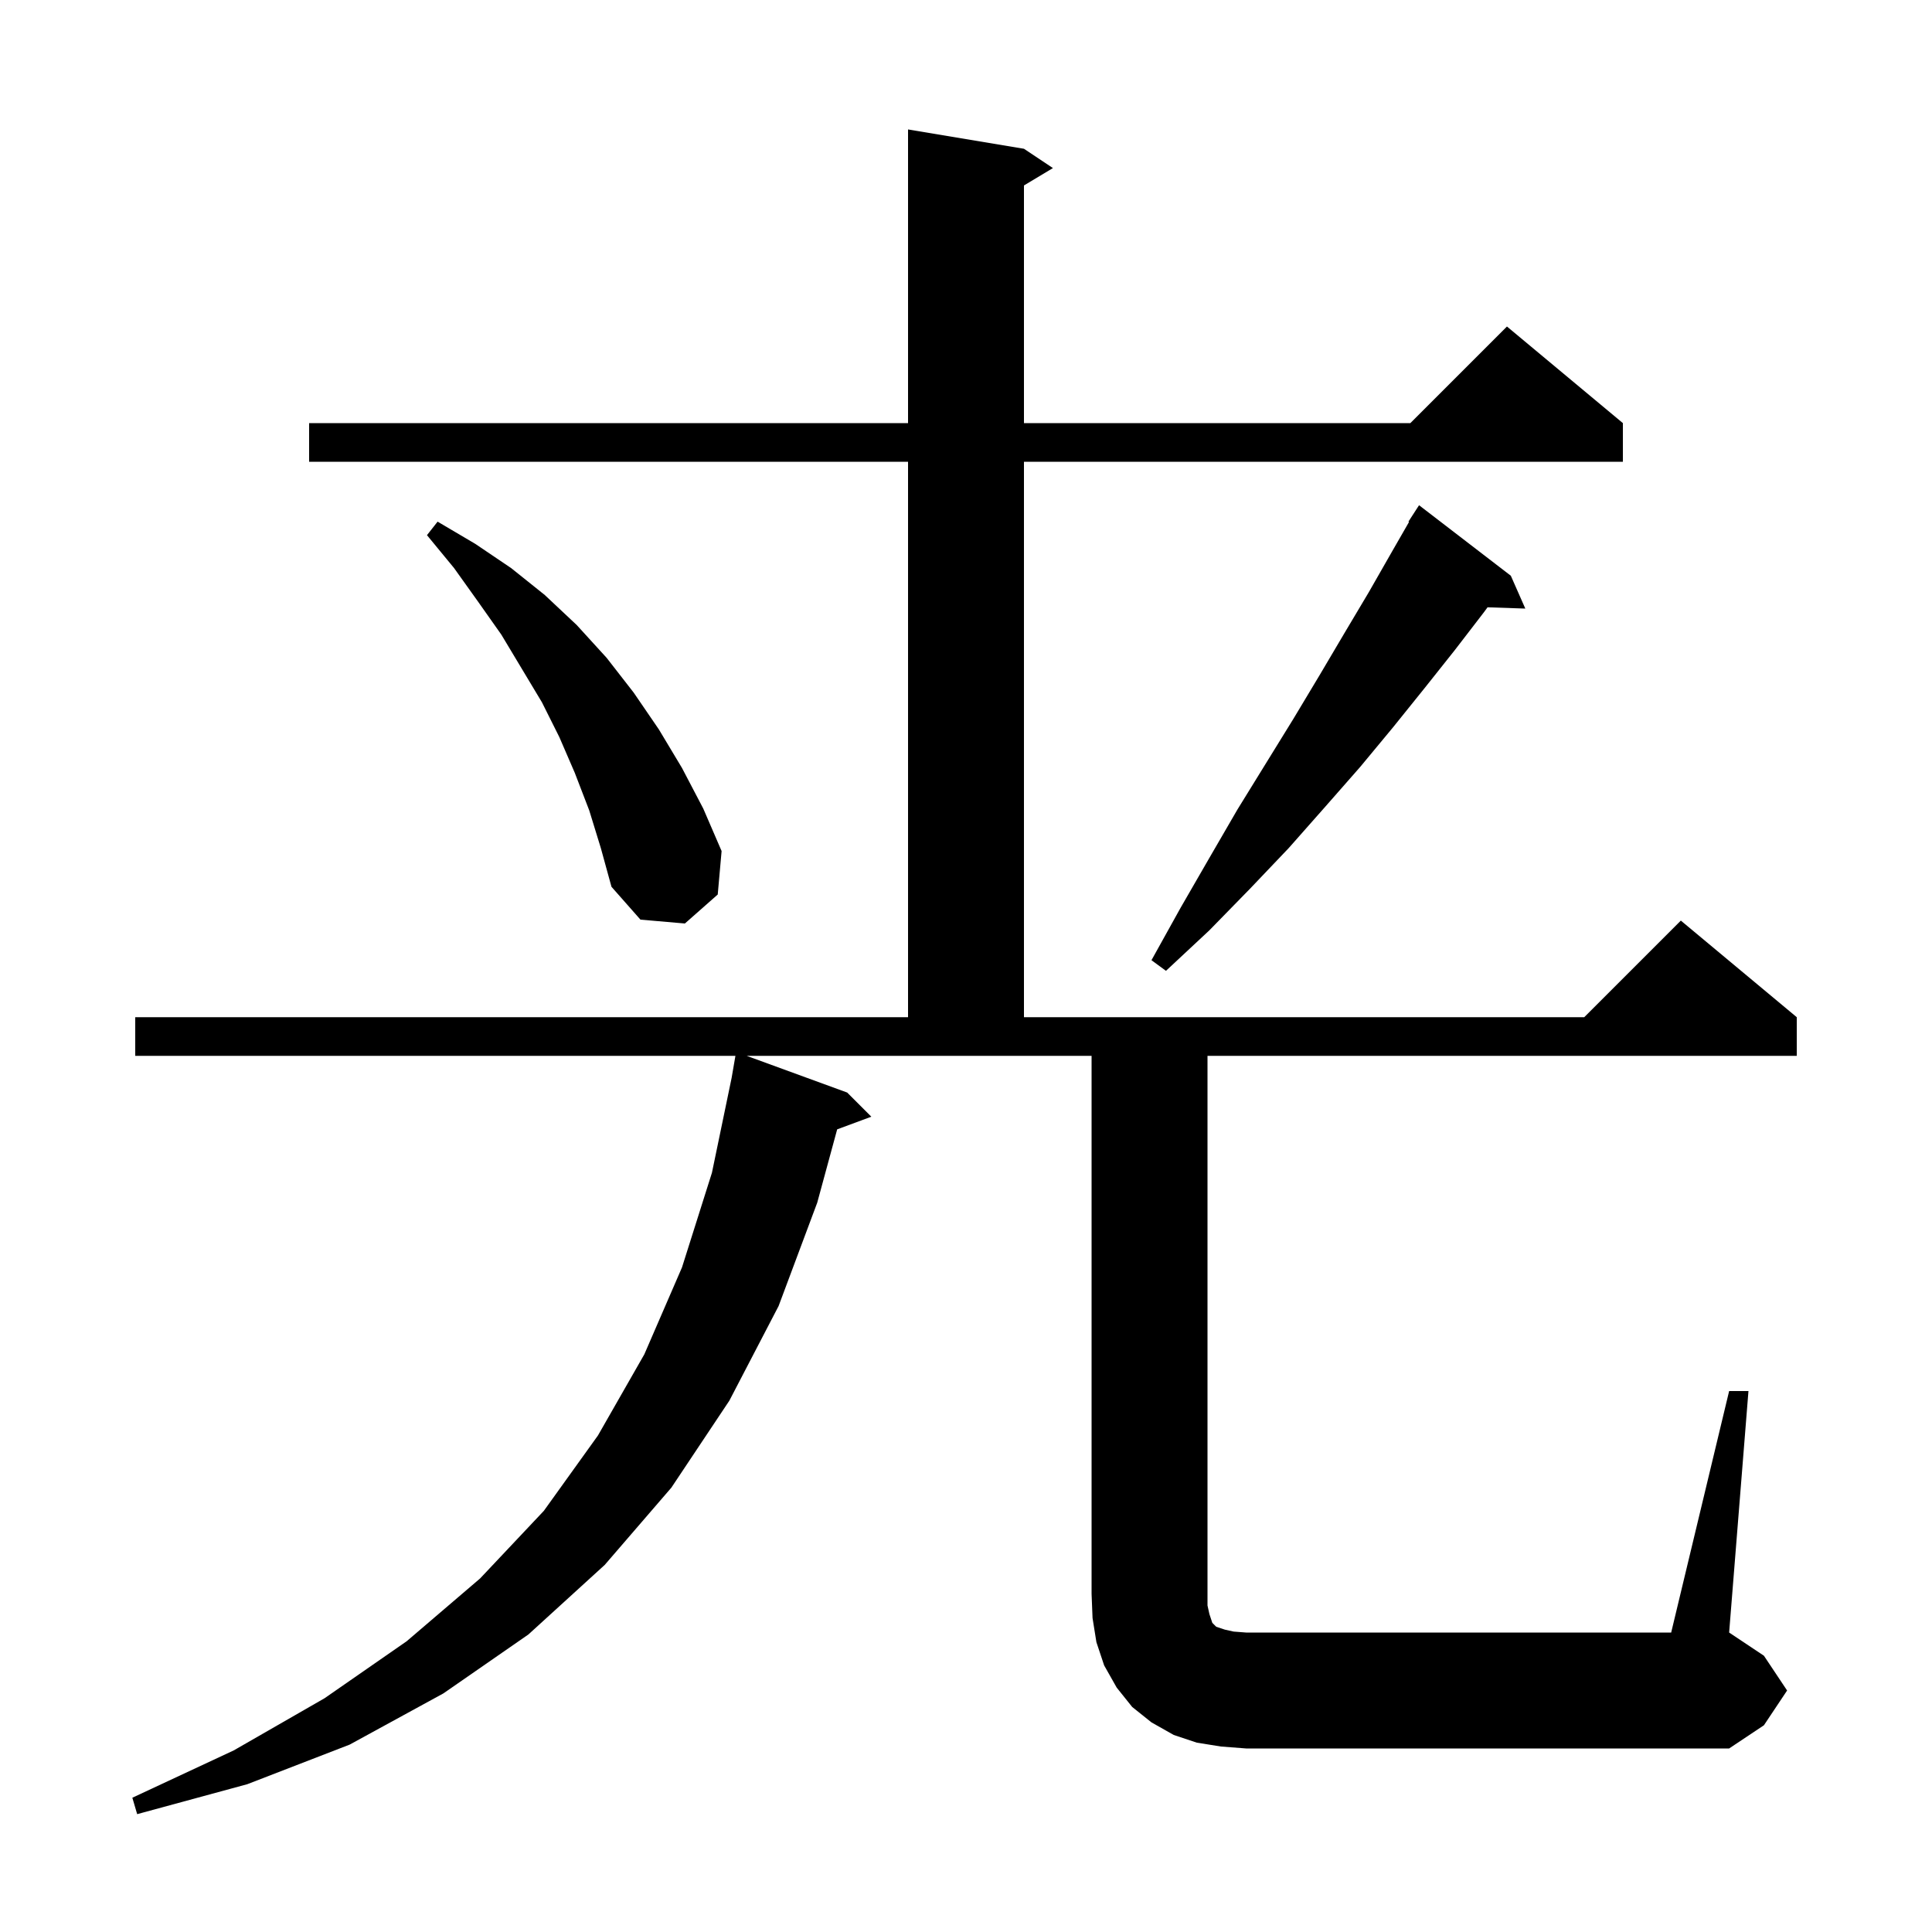 <svg xmlns="http://www.w3.org/2000/svg" xmlns:xlink="http://www.w3.org/1999/xlink" version="1.1" baseProfile="full" viewBox="0 0 200 200" width="200" height="200">
<g fill="black">
<path d="M 126.4 180.8 L 123.9 180.4 L 121.5 179.6 L 119.2 178.3 L 117.2 176.7 L 115.6 174.7 L 114.3 172.4 L 113.5 170.0 L 113.1 167.5 L 113.0 165.0 L 113.0 109.3 L 77.295 109.3 L 87.7 113.1 L 90.2 115.6 L 86.664 116.91 L 84.6 124.5 L 80.6 135.2 L 75.5 145.0 L 69.5 154.0 L 62.6 162.0 L 54.7 169.2 L 45.9 175.3 L 36.2 180.6 L 25.6 184.7 L 14.2 187.8 L 13.7 186.1 L 24.2 181.2 L 33.6 175.8 L 42.1 169.9 L 49.7 163.4 L 56.3 156.4 L 61.9 148.6 L 66.7 140.2 L 70.6 131.2 L 73.7 121.4 L 75.737 111.585 L 76.131 109.3 L 14.0 109.3 L 14.0 105.3 L 94.0 105.3 L 94.0 47.8 L 32.0 47.8 L 32.0 43.8 L 94.0 43.8 L 94.0 13.4 L 106.0 15.4 L 109.0 17.4 L 106.0 19.2 L 106.0 43.8 L 146.0 43.8 L 156.0 33.8 L 168.0 43.8 L 168.0 47.8 L 106.0 47.8 L 106.0 105.3 L 164.0 105.3 L 174.0 95.3 L 186.0 105.3 L 186.0 109.3 L 125.0 109.3 L 125.0 166.2 L 125.2 167.1 L 125.5 168.0 L 125.9 168.4 L 126.8 168.7 L 127.7 168.9 L 129.0 169.0 L 173.0 169.0 L 179.0 144.0 L 181.0 144.0 L 179.0 169.0 L 182.6 171.4 L 185.0 175.0 L 182.6 178.6 L 179.0 181.0 L 129.0 181.0 Z M 156.4 59.6 L 157.9 63.0 L 153.992 62.868 L 153.6 63.4 L 150.6 67.3 L 147.5 71.2 L 144.2 75.3 L 140.8 79.4 L 137.2 83.5 L 133.4 87.8 L 129.4 92.0 L 125.2 96.3 L 120.7 100.5 L 119.2 99.4 L 122.2 94.0 L 125.2 88.8 L 128.1 83.8 L 133.9 74.4 L 136.6 69.9 L 139.2 65.5 L 141.7 61.3 L 144.1 57.1 L 145.863 54.033 L 145.8 54.0 L 146.9 52.3 Z M 61.0 83.9 L 59.5 80.0 L 57.9 76.3 L 56.1 72.7 L 51.9 65.7 L 49.5 62.3 L 47.0 58.8 L 44.2 55.4 L 45.3 54.0 L 49.2 56.3 L 52.9 58.8 L 56.4 61.6 L 59.7 64.7 L 62.8 68.1 L 65.6 71.7 L 68.2 75.5 L 70.6 79.5 L 72.8 83.7 L 74.7 88.1 L 74.3 92.6 L 70.9 95.6 L 66.3 95.2 L 63.3 91.8 L 62.2 87.8 Z " />
</g>
</svg>
